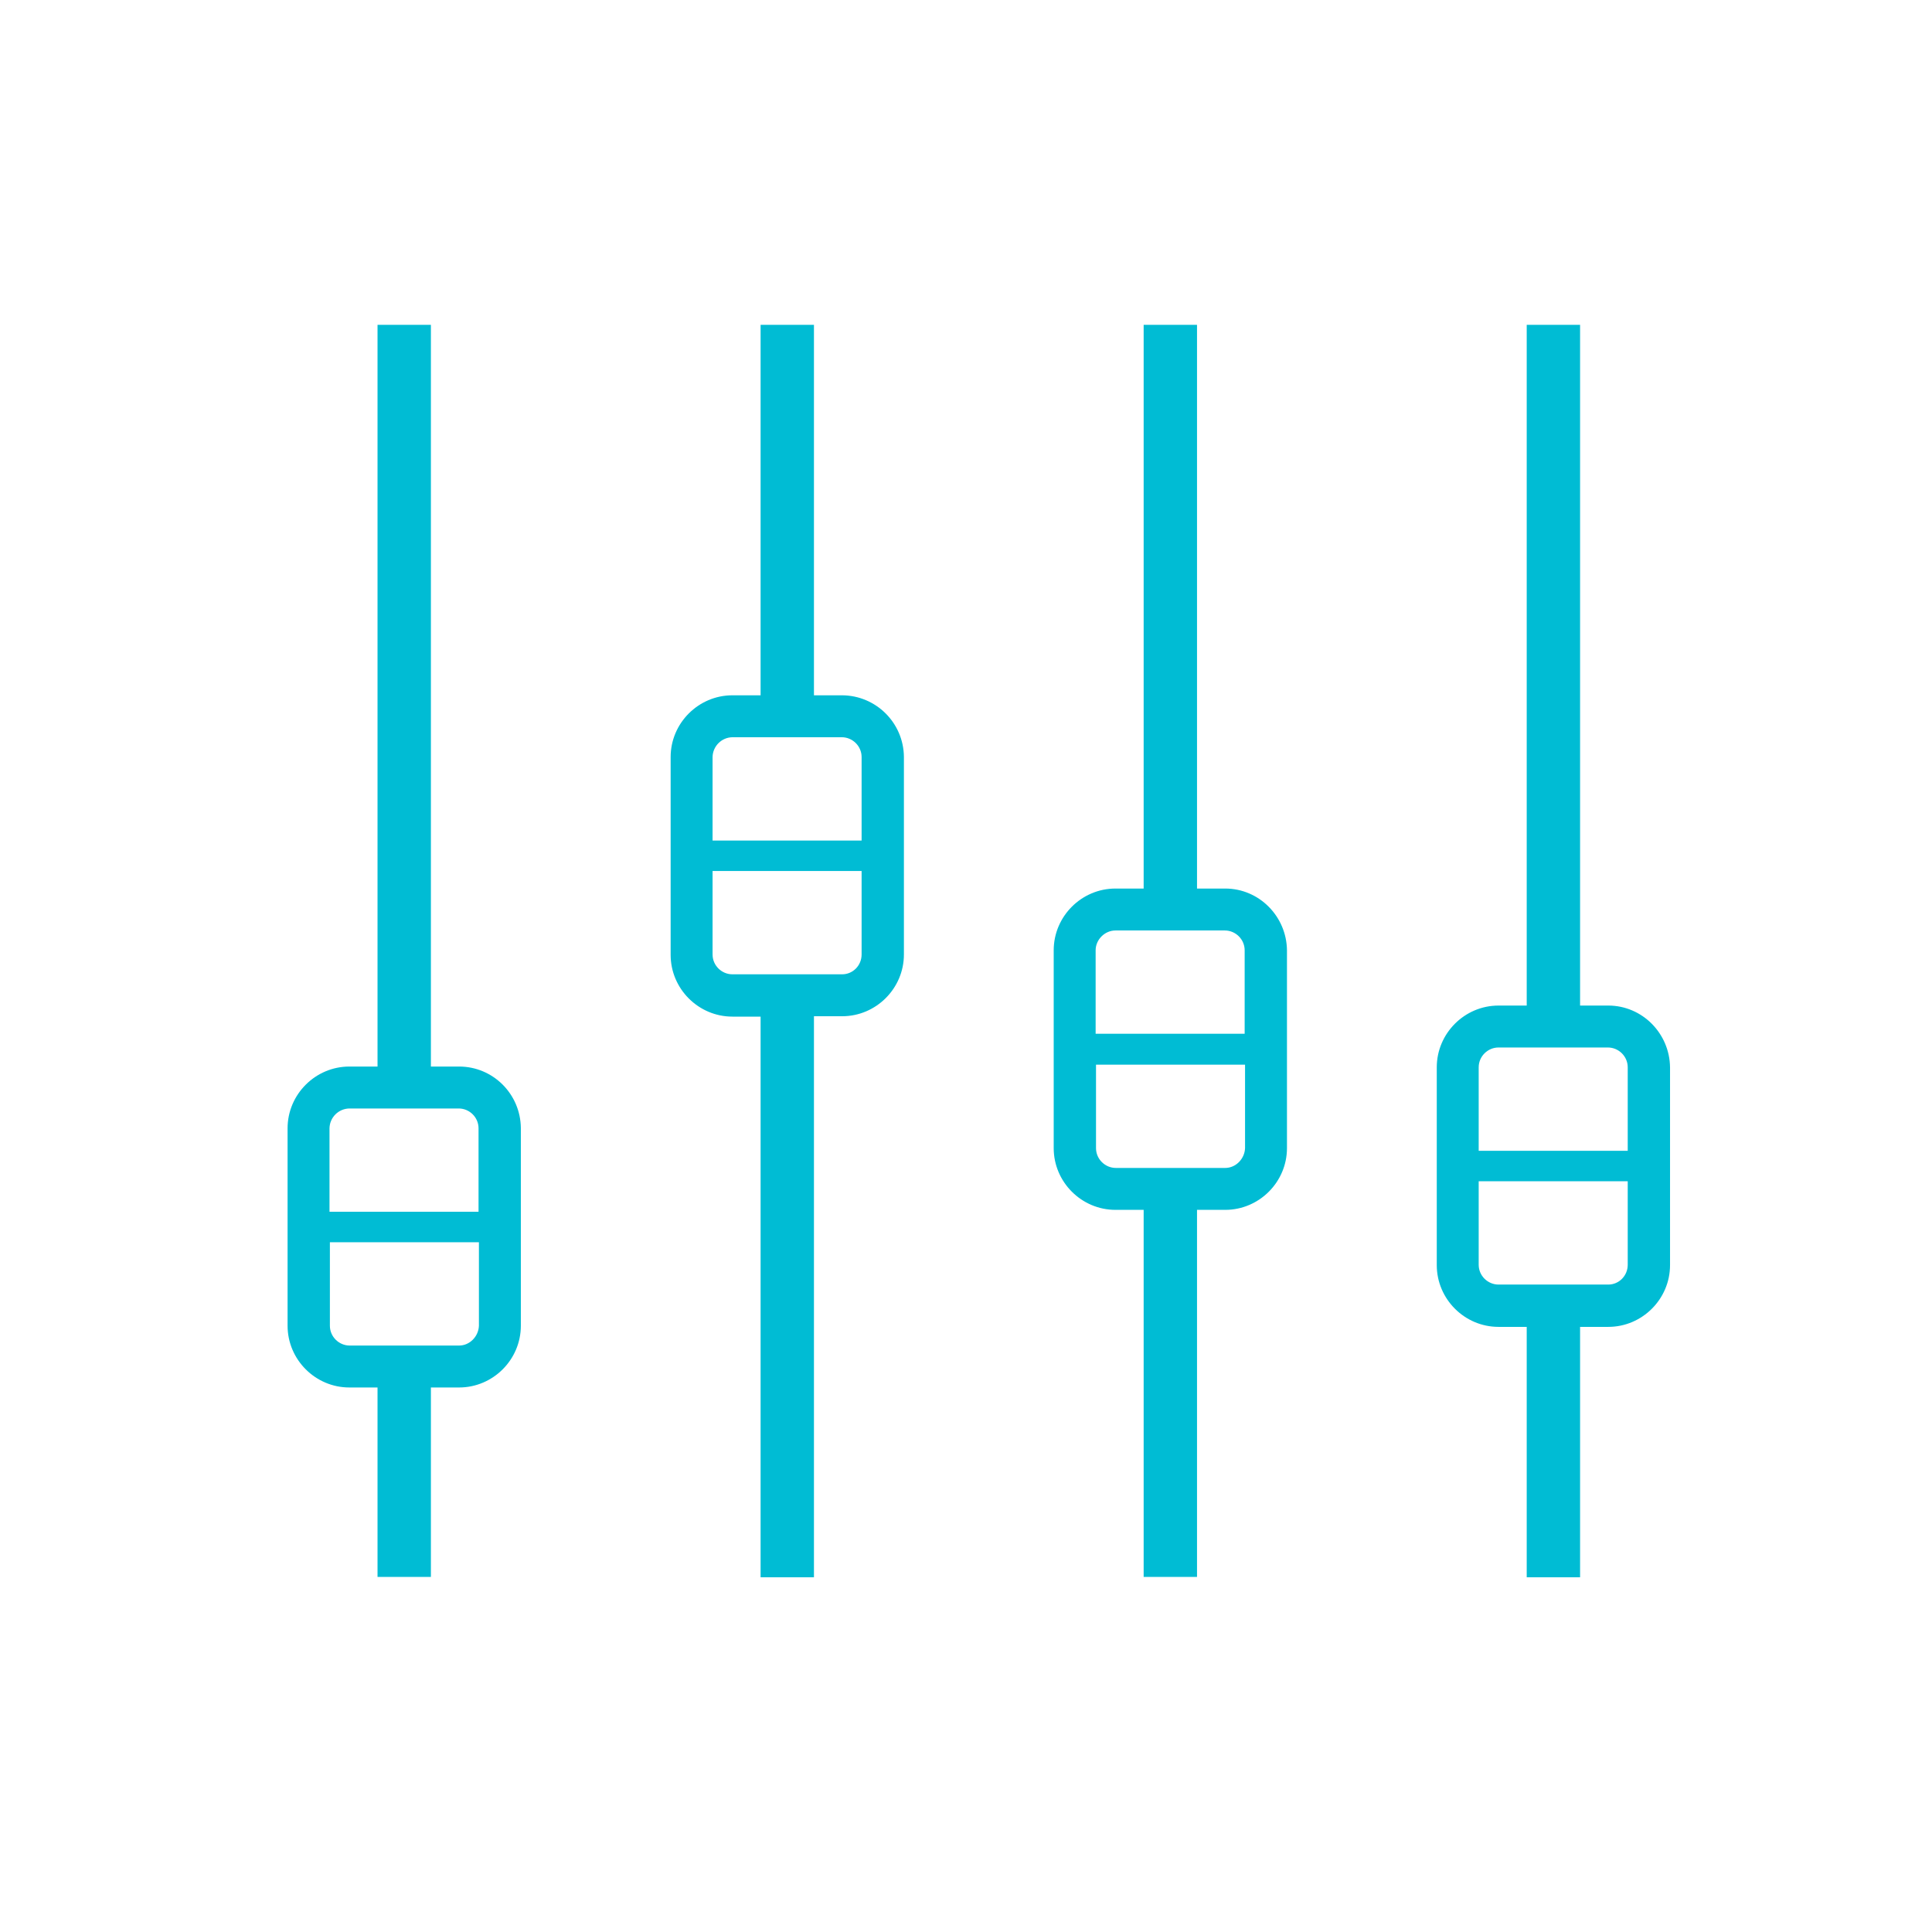 <?xml version="1.0" standalone="no"?><!-- Generator: Gravit.io --><svg xmlns="http://www.w3.org/2000/svg" xmlns:xlink="http://www.w3.org/1999/xlink" style="isolation:isolate" viewBox="0 0 256 256" width="256" height="256"><path d=" M 60.833 141.323 L 57.096 141.323 L 57.096 43.04 L 50.025 43.04 L 50.025 141.323 L 46.288 141.323 C 41.793 141.323 38.106 145.01 38.106 149.505 L 38.106 175.667 C 38.106 180.162 41.793 183.848 46.288 183.848 L 50.025 183.848 L 50.025 208.949 L 57.096 208.949 L 57.096 183.848 L 60.833 183.848 C 65.328 183.848 69.015 180.162 69.015 175.667 L 69.015 149.455 C 68.964 144.96 65.328 141.323 60.833 141.323 Z  M 46.288 146.879 L 60.783 146.879 C 62.197 146.879 63.409 148.04 63.409 149.505 L 63.409 160.566 L 43.661 160.566 L 43.661 149.505 C 43.688 148.066 44.849 146.906 46.288 146.879 L 46.288 146.879 Z  M 60.833 178.293 L 46.338 178.293 C 44.924 178.293 43.712 177.131 43.712 175.667 L 43.712 164.606 L 63.459 164.606 L 63.459 175.667 C 63.409 177.081 62.247 178.293 60.833 178.293 L 60.833 178.293 Z  M 111.591 92.131 L 107.853 92.131 L 107.853 43.04 L 100.783 43.04 L 100.783 92.131 L 97.045 92.131 C 92.55 92.131 88.863 95.818 88.863 100.313 L 88.863 126.525 C 88.863 131.02 92.55 134.707 97.045 134.707 L 100.783 134.707 L 100.783 209 L 107.853 209 L 107.853 134.657 L 111.591 134.657 C 116.086 134.657 119.773 130.97 119.773 126.475 L 119.773 100.263 C 119.718 95.775 116.079 92.159 111.591 92.131 L 111.591 92.131 Z  M 97.045 97.687 L 111.54 97.687 C 112.954 97.687 114.167 98.848 114.167 100.313 L 114.167 111.374 L 94.419 111.374 L 94.419 100.313 C 94.446 98.874 95.606 97.714 97.045 97.687 L 97.045 97.687 Z  M 111.591 129.101 L 97.045 129.101 C 95.631 129.101 94.419 127.939 94.419 126.475 L 94.419 115.414 L 114.167 115.414 L 114.167 126.475 C 114.167 127.939 113.005 129.101 111.591 129.101 Z  M 162.348 117.737 L 158.611 117.737 L 158.611 43.04 L 151.54 43.04 L 151.54 117.737 L 147.803 117.737 C 143.308 117.737 139.621 121.424 139.621 125.919 L 139.621 152.131 C 139.621 156.626 143.308 160.313 147.803 160.313 L 151.54 160.313 L 151.54 208.949 L 158.611 208.949 L 158.611 160.313 L 162.348 160.313 C 166.843 160.313 170.53 156.626 170.53 152.131 L 170.53 125.919 C 170.48 121.424 166.843 117.737 162.348 117.737 Z  M 147.803 123.293 L 162.298 123.293 C 163.712 123.293 164.924 124.455 164.924 125.919 L 164.924 136.98 L 145.177 136.98 L 145.177 125.919 C 145.177 124.505 146.389 123.293 147.803 123.293 L 147.803 123.293 Z  M 162.348 154.758 L 147.853 154.758 C 146.439 154.758 145.227 153.596 145.227 152.131 L 145.227 141.071 L 164.975 141.071 L 164.975 152.131 C 164.924 153.545 163.762 154.758 162.348 154.758 L 162.348 154.758 Z  M 213.106 133.242 L 209.369 133.242 L 209.369 43.04 L 202.298 43.04 L 202.298 133.242 L 198.56 133.242 C 194.066 133.242 190.379 136.929 190.379 141.424 L 190.379 167.636 C 190.379 172.131 194.066 175.818 198.56 175.818 L 202.298 175.818 L 202.298 209 L 209.369 209 L 209.369 175.818 L 213.106 175.818 C 217.601 175.818 221.288 172.131 221.288 167.636 L 221.288 141.424 C 221.237 136.929 217.601 133.242 213.106 133.242 L 213.106 133.242 Z  M 198.56 138.798 L 213.055 138.798 C 214.47 138.798 215.682 139.96 215.682 141.424 L 215.682 152.485 L 195.934 152.485 L 195.934 141.424 C 195.934 139.96 197.146 138.798 198.56 138.798 L 198.56 138.798 Z  M 213.106 170.212 L 198.56 170.212 C 197.146 170.212 195.934 169.051 195.934 167.586 L 195.934 156.525 L 215.682 156.525 L 215.682 167.586 C 215.682 169.051 214.52 170.212 213.106 170.212 Z " fill="rgb(0,188,212)"/></svg>